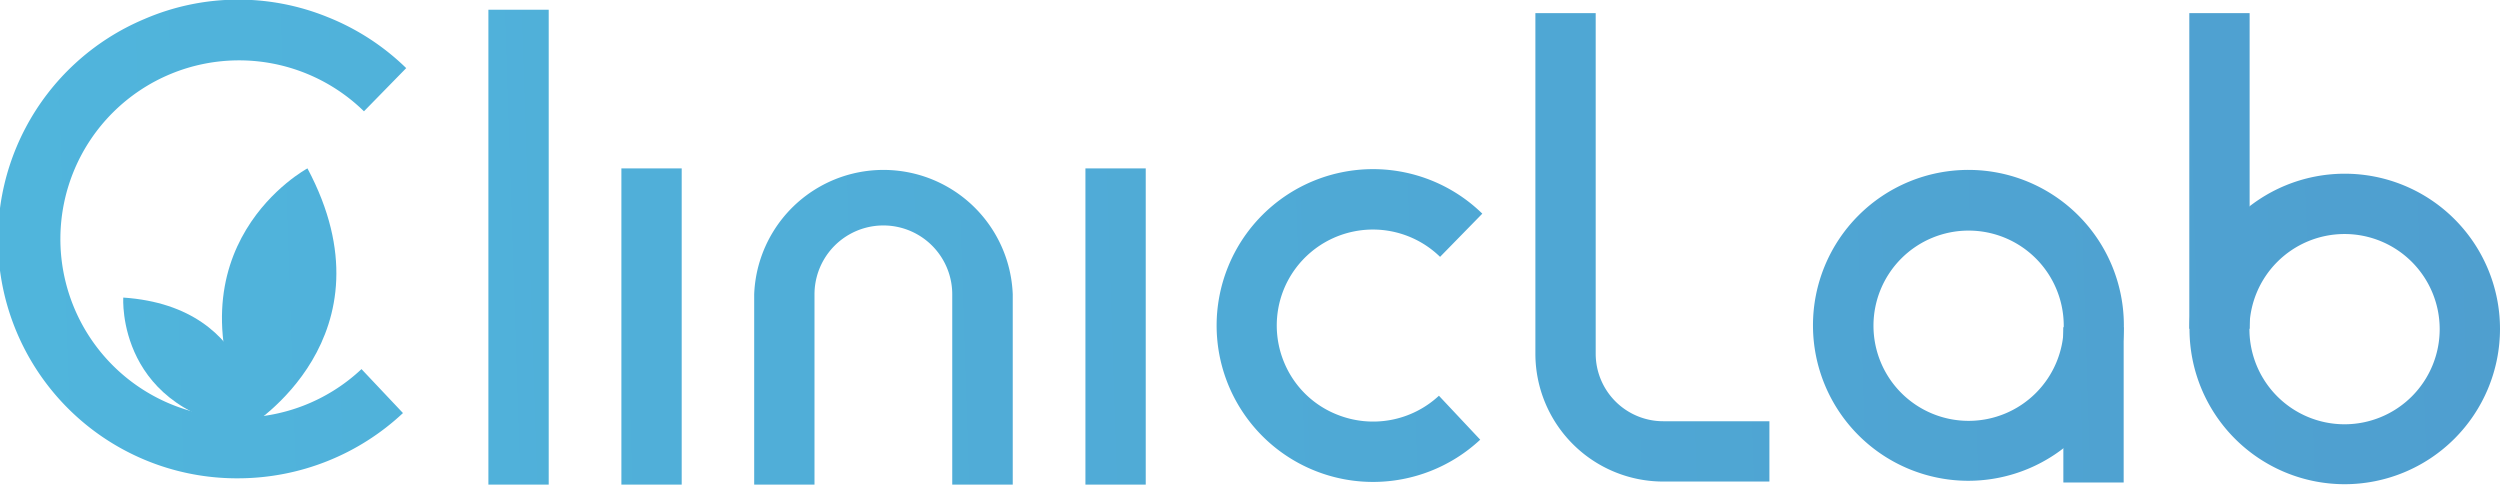 <svg id="Layer_1" data-name="Layer 1" xmlns="http://www.w3.org/2000/svg" xmlns:xlink="http://www.w3.org/1999/xlink" viewBox="0 0 131.4 25.47"><defs><style>.cls-1{fill:url(#linear-gradient);}.cls-2{fill:url(#linear-gradient-2);}.cls-3{fill:url(#linear-gradient-3);}.cls-4{fill:url(#linear-gradient-4);}.cls-5{fill:url(#linear-gradient-5);}.cls-6{fill:url(#linear-gradient-6);}.cls-7{fill:url(#linear-gradient-7);}.cls-8{fill:url(#linear-gradient-8);}.cls-9{fill:url(#linear-gradient-9);}.cls-10{fill:url(#linear-gradient-10);}.cls-11{fill:url(#linear-gradient-11);}.cls-12{fill:url(#linear-gradient-12);}.cls-13{fill:url(#linear-gradient-13);}</style><linearGradient id="linear-gradient" x1="418.5" y1="-0.74" x2="-58.46" y2="14.9" gradientUnits="userSpaceOnUse"><stop offset="0" stop-color="#4e6eb3"/><stop offset="1" stop-color="#50bfe2"/></linearGradient><linearGradient id="linear-gradient-2" x1="418.71" y1="5.74" x2="-58.25" y2="21.38" xlink:href="#linear-gradient"/><linearGradient id="linear-gradient-3" x1="418.59" y1="2.13" x2="-58.37" y2="17.76" xlink:href="#linear-gradient"/><linearGradient id="linear-gradient-4" x1="418.67" y1="4.56" x2="-58.29" y2="20.2" xlink:href="#linear-gradient"/><linearGradient id="linear-gradient-5" x1="418.53" y1="0.16" x2="-58.43" y2="15.8" xlink:href="#linear-gradient"/><linearGradient id="linear-gradient-6" x1="418.7" y1="5.36" x2="-58.26" y2="21" xlink:href="#linear-gradient"/><linearGradient id="linear-gradient-7" x1="418.69" y1="5" x2="-58.27" y2="20.64" xlink:href="#linear-gradient"/><linearGradient id="linear-gradient-8" x1="418.75" y1="6.77" x2="-58.21" y2="22.41" xlink:href="#linear-gradient"/><linearGradient id="linear-gradient-9" x1="418.77" y1="7.6" x2="-58.19" y2="23.24" xlink:href="#linear-gradient"/><linearGradient id="linear-gradient-10" x1="418.89" y1="11.15" x2="-58.07" y2="26.79" xlink:href="#linear-gradient"/><linearGradient id="linear-gradient-11" x1="418.49" y1="-0.91" x2="-58.46" y2="14.73" xlink:href="#linear-gradient"/><linearGradient id="linear-gradient-12" x1="418.6" y1="2.39" x2="-58.36" y2="18.03" xlink:href="#linear-gradient"/><linearGradient id="linear-gradient-13" x1="418.71" y1="5.73" x2="-58.25" y2="21.37" xlink:href="#linear-gradient"/></defs><path class="cls-1" d="M12.57,25.14A12.56,12.56,0,0,1,7.59,1,12.46,12.46,0,0,1,17.2.89a12.58,12.58,0,0,1,4.15,2.69L19.13,5.85A9.39,9.39,0,1,0,19,19.4l2.18,2.31a12.69,12.69,0,0,1-8.63,3.43Z"/><path class="cls-2" d="M72.14,25.33a8.22,8.22,0,1,1,5.77-14.1L75.69,13.5a5.06,5.06,0,0,0-8.23,1.75,5.06,5.06,0,0,0,.06,3.86A5,5,0,0,0,70.3,21.8a5.08,5.08,0,0,0,5.33-1l2.17,2.31A8.26,8.26,0,0,1,72.14,25.33Z"/><path class="cls-3" d="M93,25.31H87.42a6.72,6.72,0,0,1-6.72-6.72V.69h3.17v17.9a3.55,3.55,0,0,0,3.55,3.55H93Z"/><rect class="cls-4" x="32.66" y="8.85" width="3.17" height="16.62"/><rect class="cls-5" x="25.67" y="0.51" width="3.17" height="24.96"/><rect class="cls-6" x="57.05" y="8.85" width="3.17" height="16.62"/><path class="cls-7" d="M53.23,25.47H50.05v-10a3.62,3.62,0,1,0-7.24,0v10H39.64v-10a6.8,6.8,0,0,1,13.59,0Z"/><path class="cls-8" d="M103.47,25.27a8.17,8.17,0,1,1,8.16-8.16A8.18,8.18,0,0,1,103.47,25.27Zm0-13.15a5,5,0,1,0,5,5A5,5,0,0,0,103.47,12.12Z"/><path class="cls-9" d="M123.23,25.45a8.16,8.16,0,1,1,8.17-8.16A8.17,8.17,0,0,1,123.23,25.45Zm0-13.15a5,5,0,1,0,5,5A5,5,0,0,0,123.23,12.3Z"/><rect class="cls-10" x="108.45" y="17.2" width="3.17" height="8.16"/><rect class="cls-11" x="115.07" y="0.69" width="3.17" height="16.59"/><path class="cls-12" d="M13.1,22.42s7.78-4.71,3.06-13.57C16.16,8.85,8.59,12.91,13.1,22.42Z"/><path class="cls-13" d="M13.54,22.64s.11-6.51-7.06-7C6.48,15.62,6.07,21.76,13.54,22.64Z"/></svg>